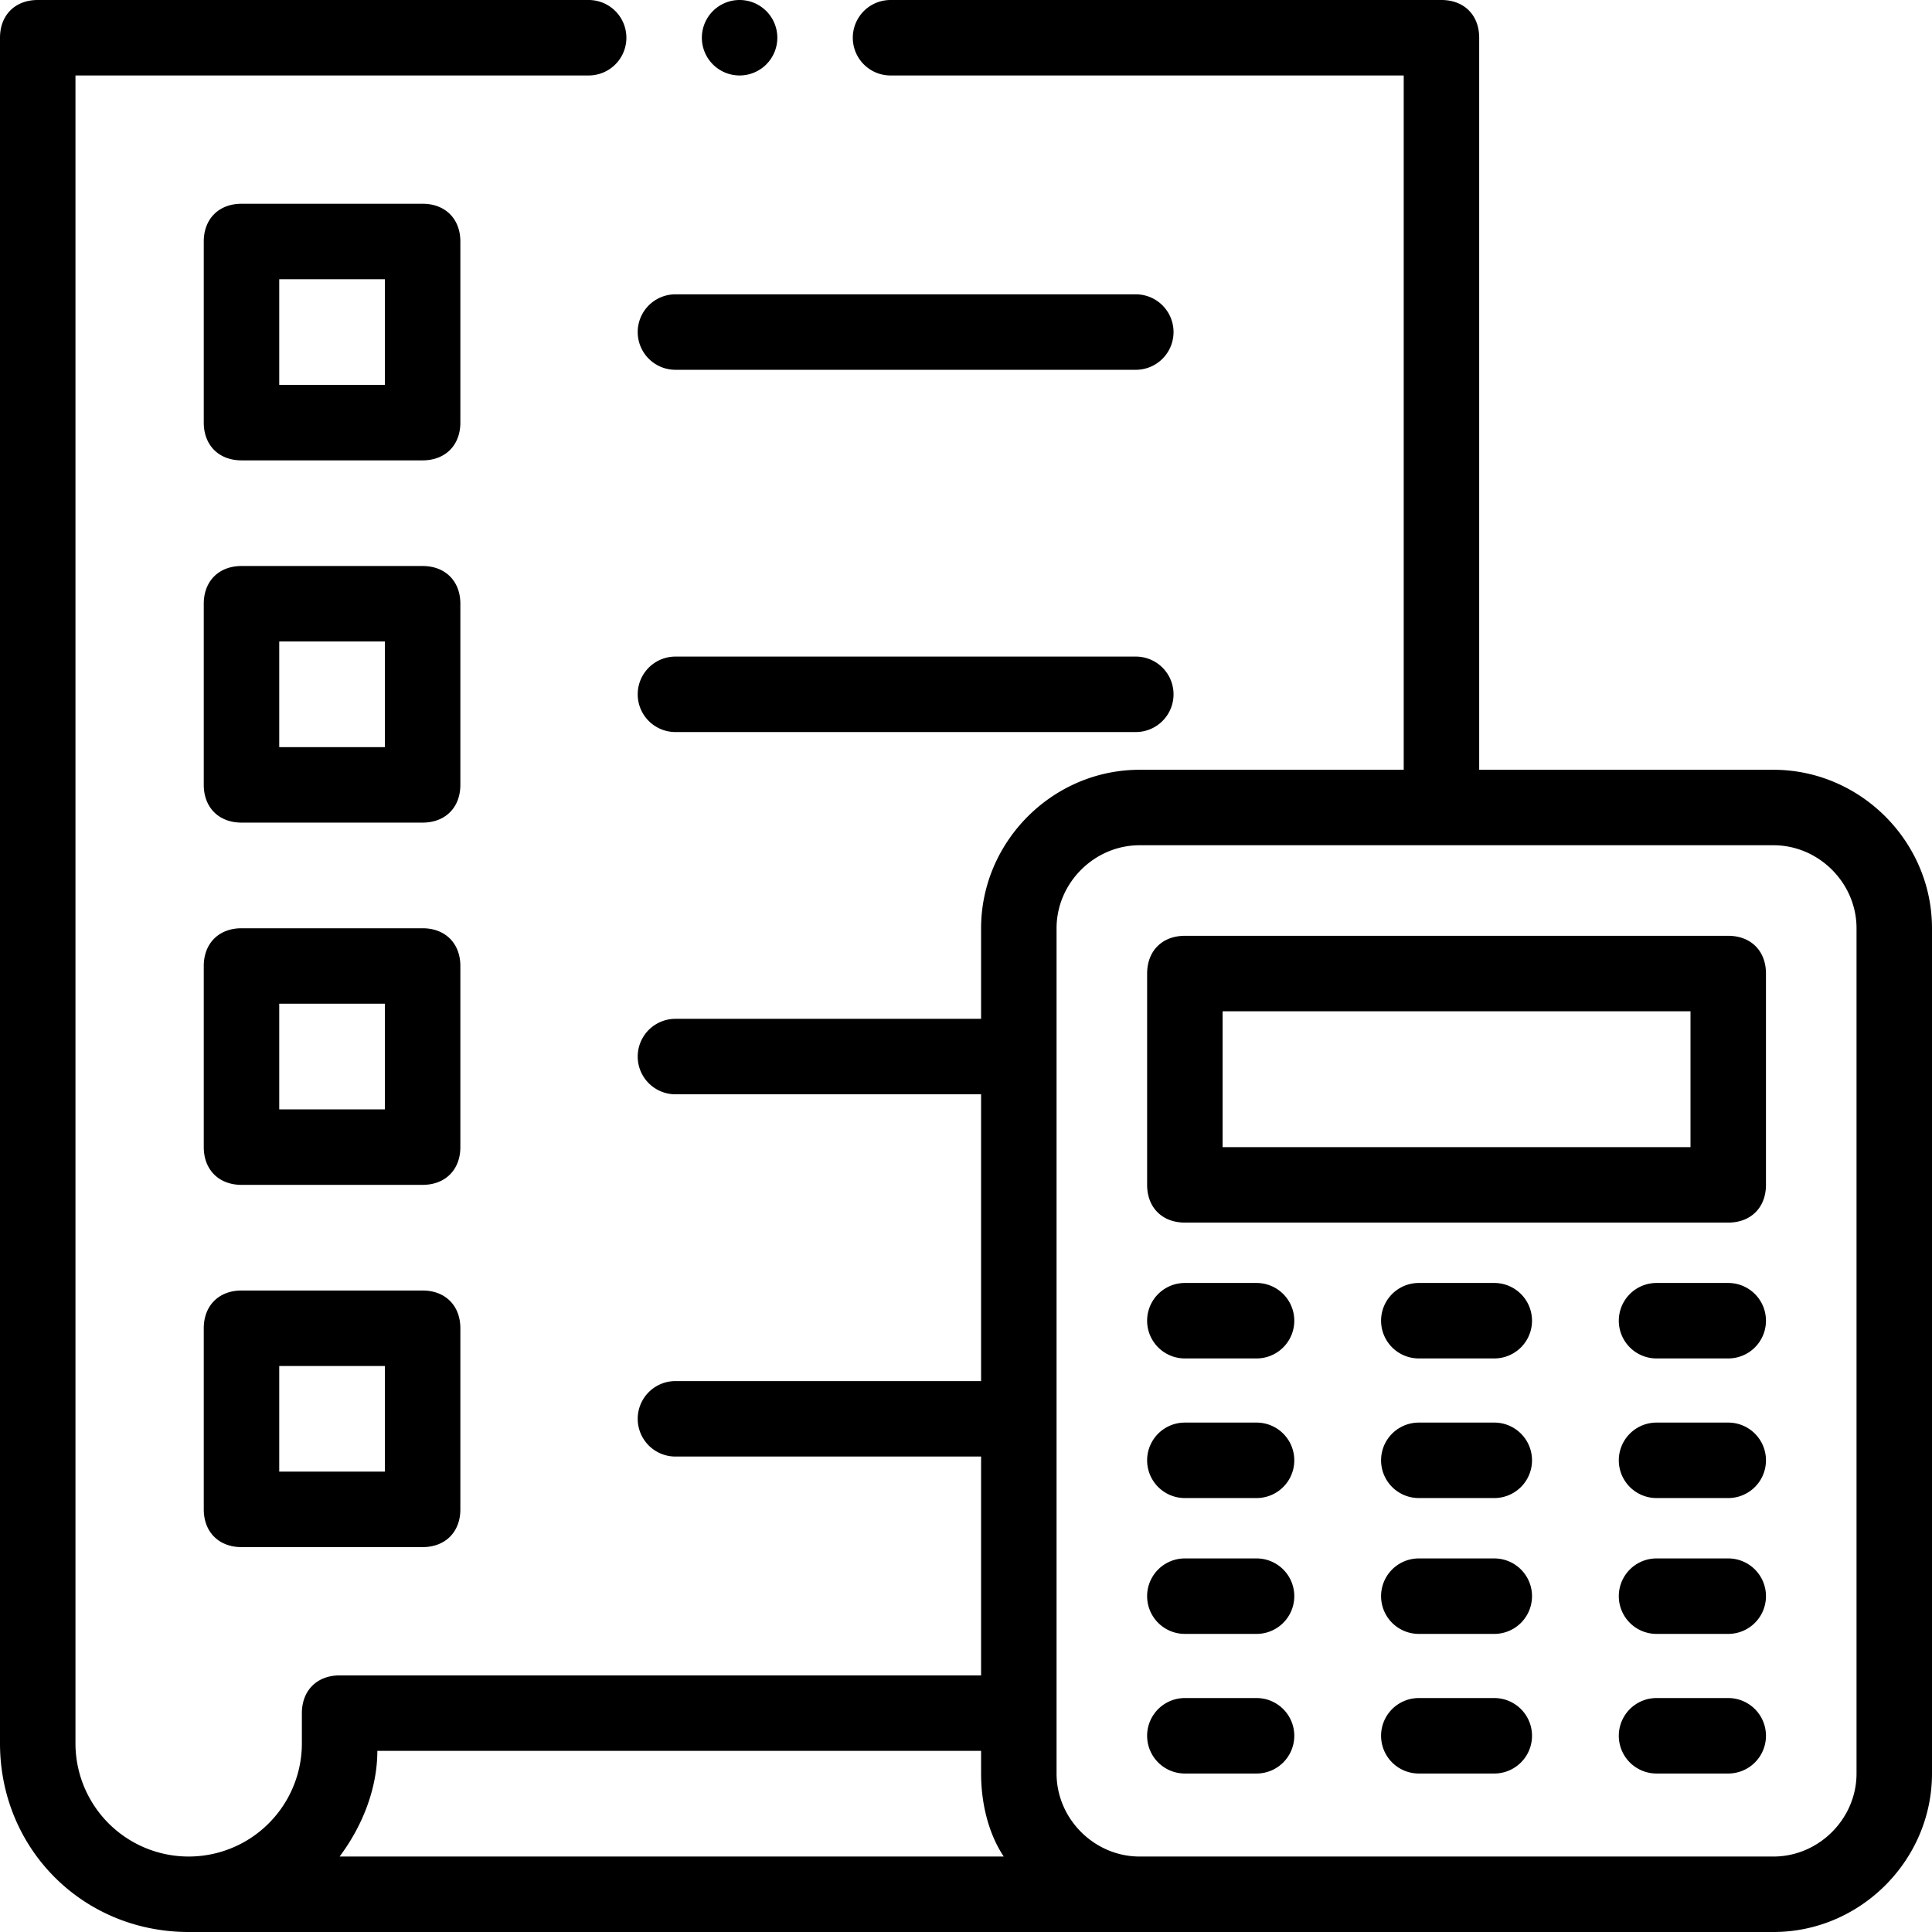 <svg xmlns="http://www.w3.org/2000/svg" viewBox="0 0 512 512"><path d="M196 20a10 10 0 0010-10 10 10 0 00-10-10 10 10 0 00-10 10 10 10 0 0010 10zm0 0"/><path d="M470 204h-78V10c0-6-4-10-10-10H236a10 10 0 100 20h136v184h-70c-23 0-42 19-42 42v24h-81a10 10 0 100 20h81v76h-81a10 10 0 100 20h81v58H90c-6 0-10 4-10 10v8a30 30 0 01-60 0V20h136a10 10 0 100-20H10C4 0 0 4 0 10v452c0 28 22 50 50 50h420c23 0 42-19 42-42V246c0-23-19-42-42-42zM100 464h160v6c0 8 2 16 6 22H90c6-8 10-18 10-28zm392 6c0 12-10 22-22 22H302c-12 0-22-10-22-22V246c0-12 10-22 22-22h168c12 0 22 10 22 22zm0 0"/><path d="M458 248H314c-6 0-10 4-10 10v56c0 6 4 10 10 10h144c6 0 10-4 10-10v-56c0-6-4-10-10-10zm-10 56H324v-36h124zm0 0M333 340h-19a10 10 0 000 20h19a10 10 0 100-20zm0 0M396 340h-20a10 10 0 000 20h20a10 10 0 100-20zm0 0M458 340h-19a10 10 0 000 20h19a10 10 0 100-20zm0 0M333 377h-19a10 10 0 000 20h19a10 10 0 100-20zm0 0M396 377h-20a10 10 0 000 20h20a10 10 0 100-20zm0 0M458 377h-19a10 10 0 000 20h19a10 10 0 100-20zm0 0M333 413h-19a10 10 0 000 20h19a10 10 0 100-20zm0 0M396 413h-20a10 10 0 000 20h20a10 10 0 100-20zm0 0M458 413h-19a10 10 0 000 20h19a10 10 0 100-20zm0 0M333 450h-19a10 10 0 000 20h19a10 10 0 100-20zm0 0M396 450h-20a10 10 0 000 20h20a10 10 0 100-20zm0 0M458 450h-19a10 10 0 000 20h19a10 10 0 100-20zm0 0M122 64c0-6-4-10-10-10H64c-6 0-10 4-10 10v48c0 6 4 10 10 10h48c6 0 10-4 10-10zm-20 38H74V74h28zm0 0M122 160c0-6-4-10-10-10H64c-6 0-10 4-10 10v48c0 6 4 10 10 10h48c6 0 10-4 10-10zm-20 38H74v-28h28zm0 0M122 256c0-6-4-10-10-10H64c-6 0-10 4-10 10v48c0 6 4 10 10 10h48c6 0 10-4 10-10zm-20 38H74v-28h28zm0 0M112 342H64c-6 0-10 4-10 10v48c0 6 4 10 10 10h48c6 0 10-4 10-10v-48c0-6-4-10-10-10zm-10 48H74v-28h28zm0 0M179 98h122a10 10 0 100-20H179a10 10 0 100 20zm0 0M179 194h122a10 10 0 100-20H179a10 10 0 100 20zm0 0"/></svg>